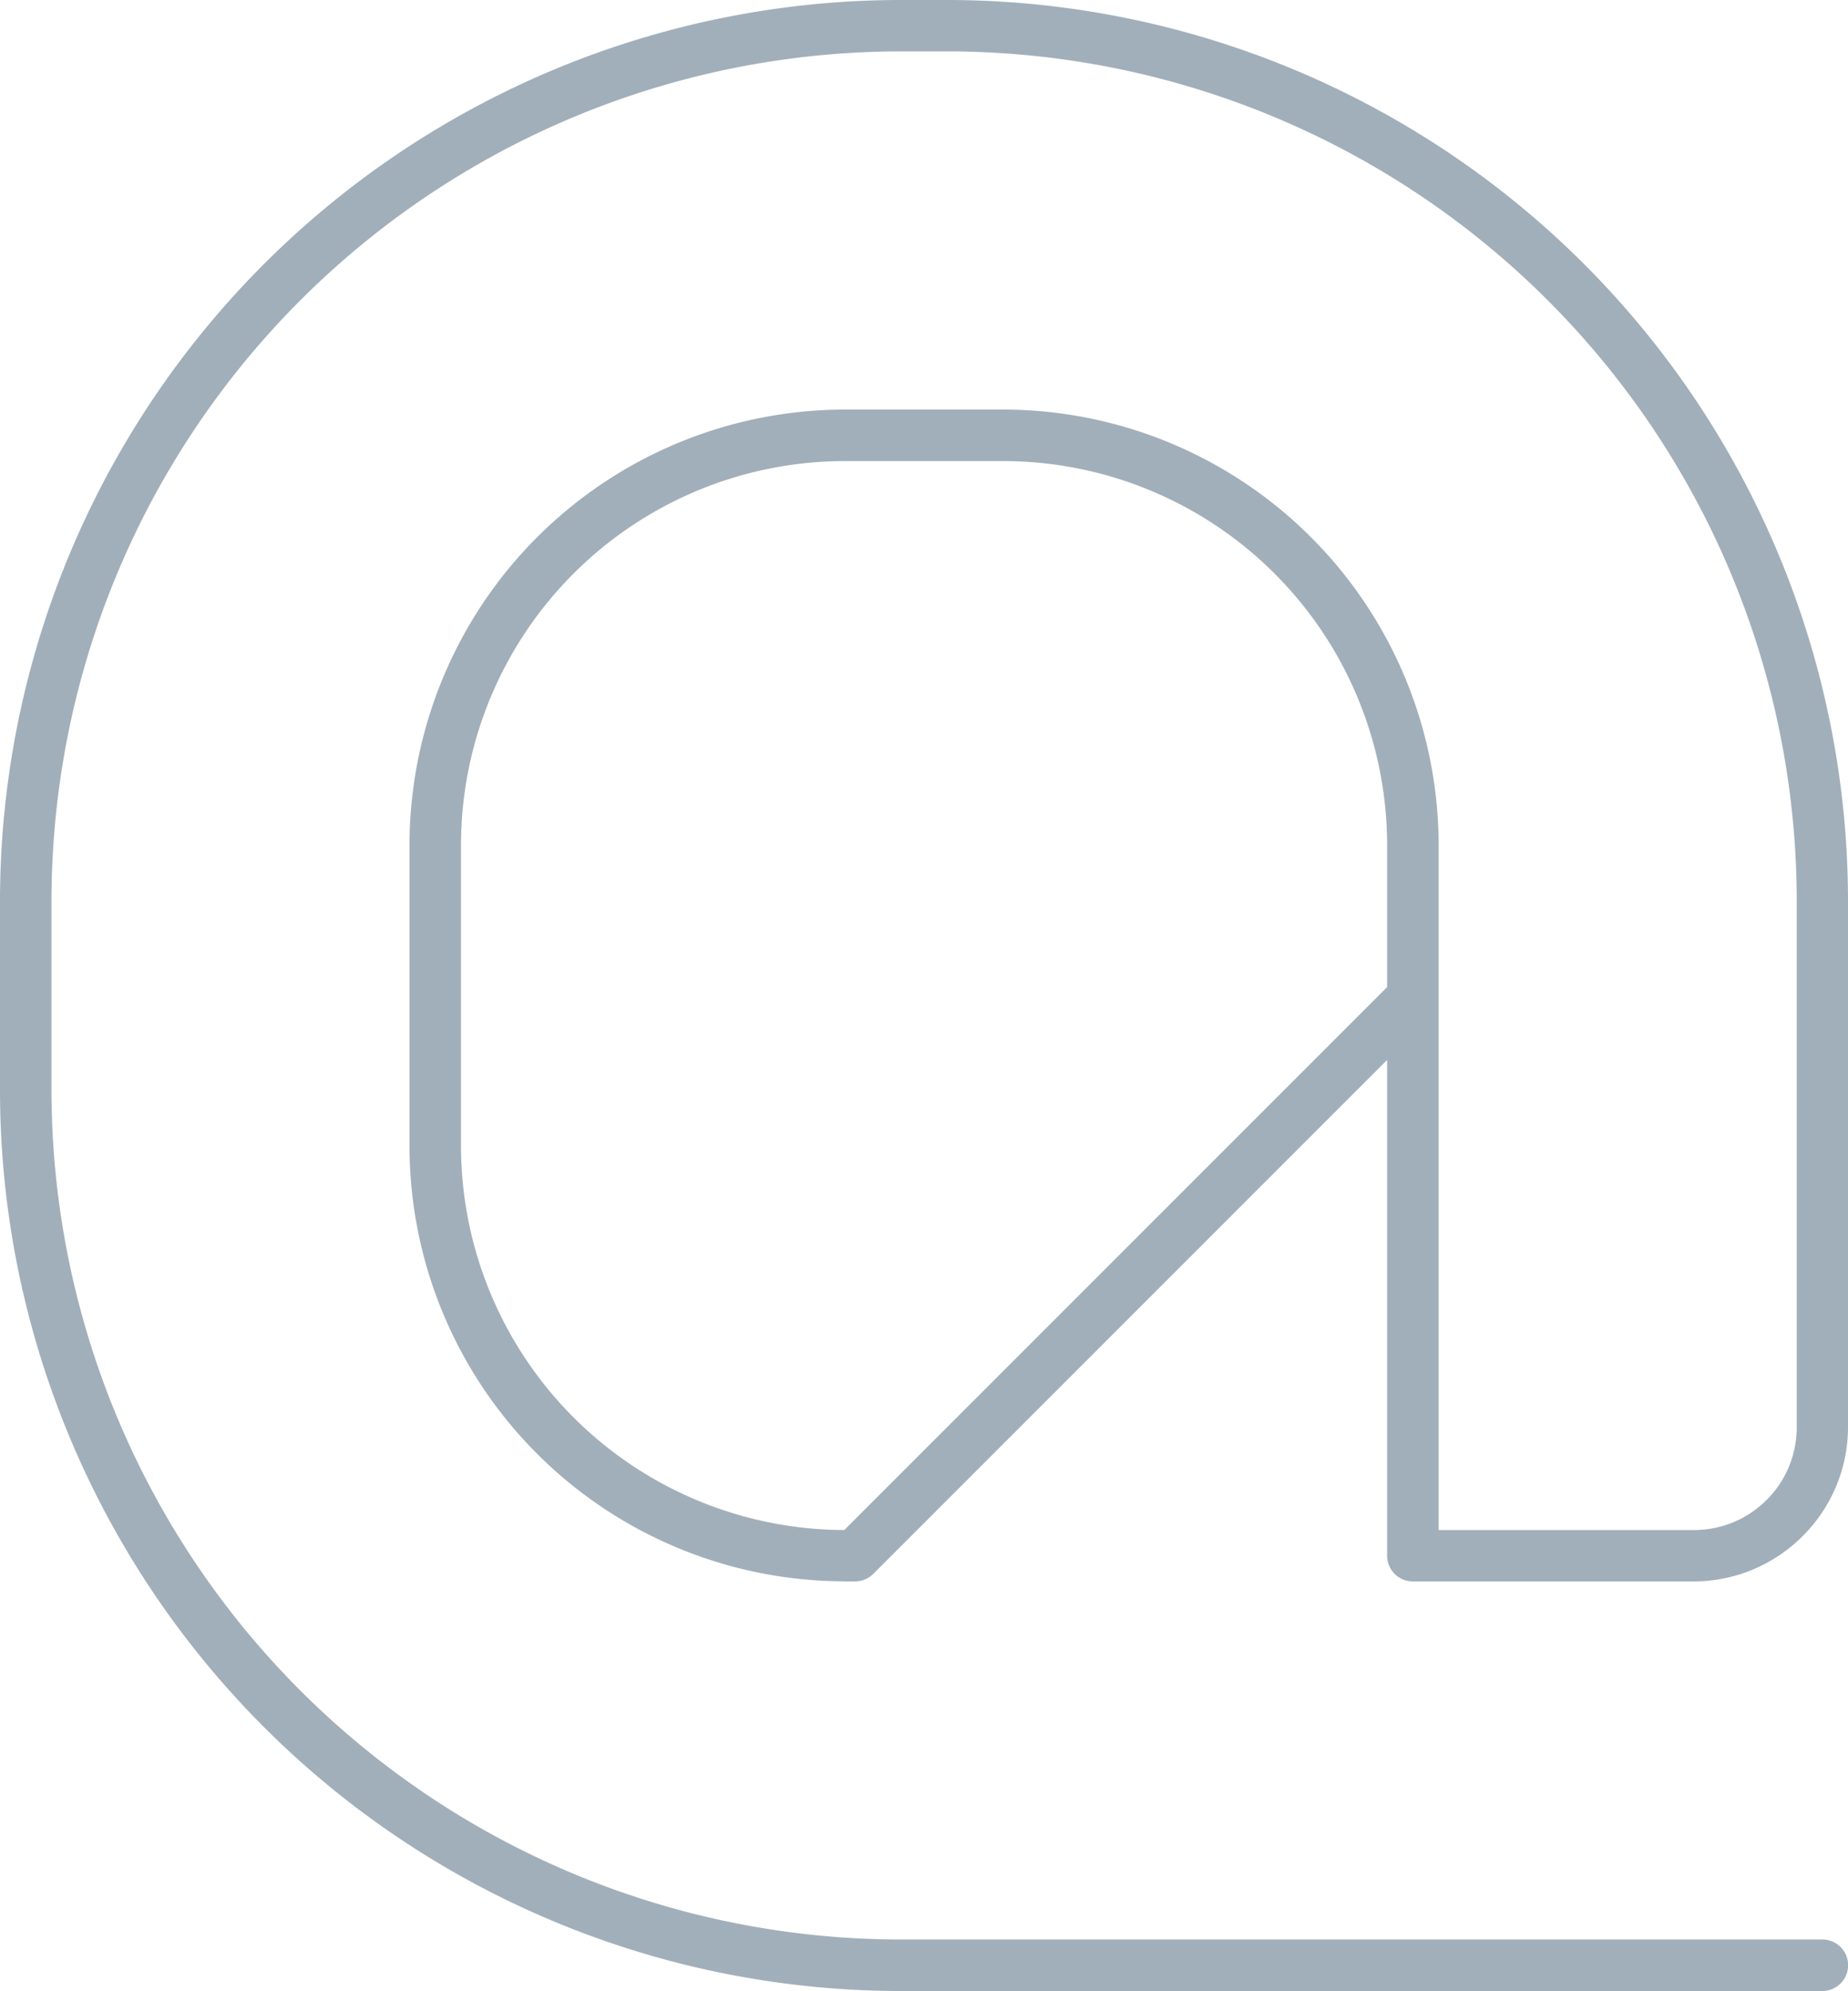 <svg xmlns="http://www.w3.org/2000/svg" viewBox="0 0 15.79 17.009"><title>roundabout-icon-uc-santa-barbara</title><g id="ICONS"><path d="M7.215,3.499H8.576a3.723,3.723,0,0,1,3.716,3.716v5.856h2.181a.871.871,0,0,0,.621-.257h.001a.876.876,0,0,0,.257-.621V7.686A7.262,7.262,0,0,0,8.104.439H7.687A7.26,7.26,0,0,0,.44,7.686V9.322A7.26,7.26,0,0,0,7.687,16.569h7.884a.22.22,0,0,1,0,.44H7.687A7.699,7.699,0,0,1,0,9.322V7.686A7.701,7.701,0,0,1,7.687,0h.417a7.701,7.701,0,0,1,7.686,7.686v4.506a1.312,1.312,0,0,1-.385.928l-.002.002h-.001v.001a1.315,1.315,0,0,1-.931.387H12.072a.22.22,0,0,1-.22-.219V9.055l-4.391,4.391a.221.221,0,0,1-.155.064H7.215v-.001a3.721,3.721,0,0,1-3.716-3.715V7.214A3.723,3.723,0,0,1,7.215,3.499Zm1.361.44H7.215A3.282,3.282,0,0,0,3.939,7.214V9.794a3.284,3.284,0,0,0,3.275,3.277l.001-.001h0L11.852,8.433V7.214A3.282,3.282,0,0,0,8.576,3.939Z" style="fill:#a1afba;fill-rule:evenodd"/></g></svg>